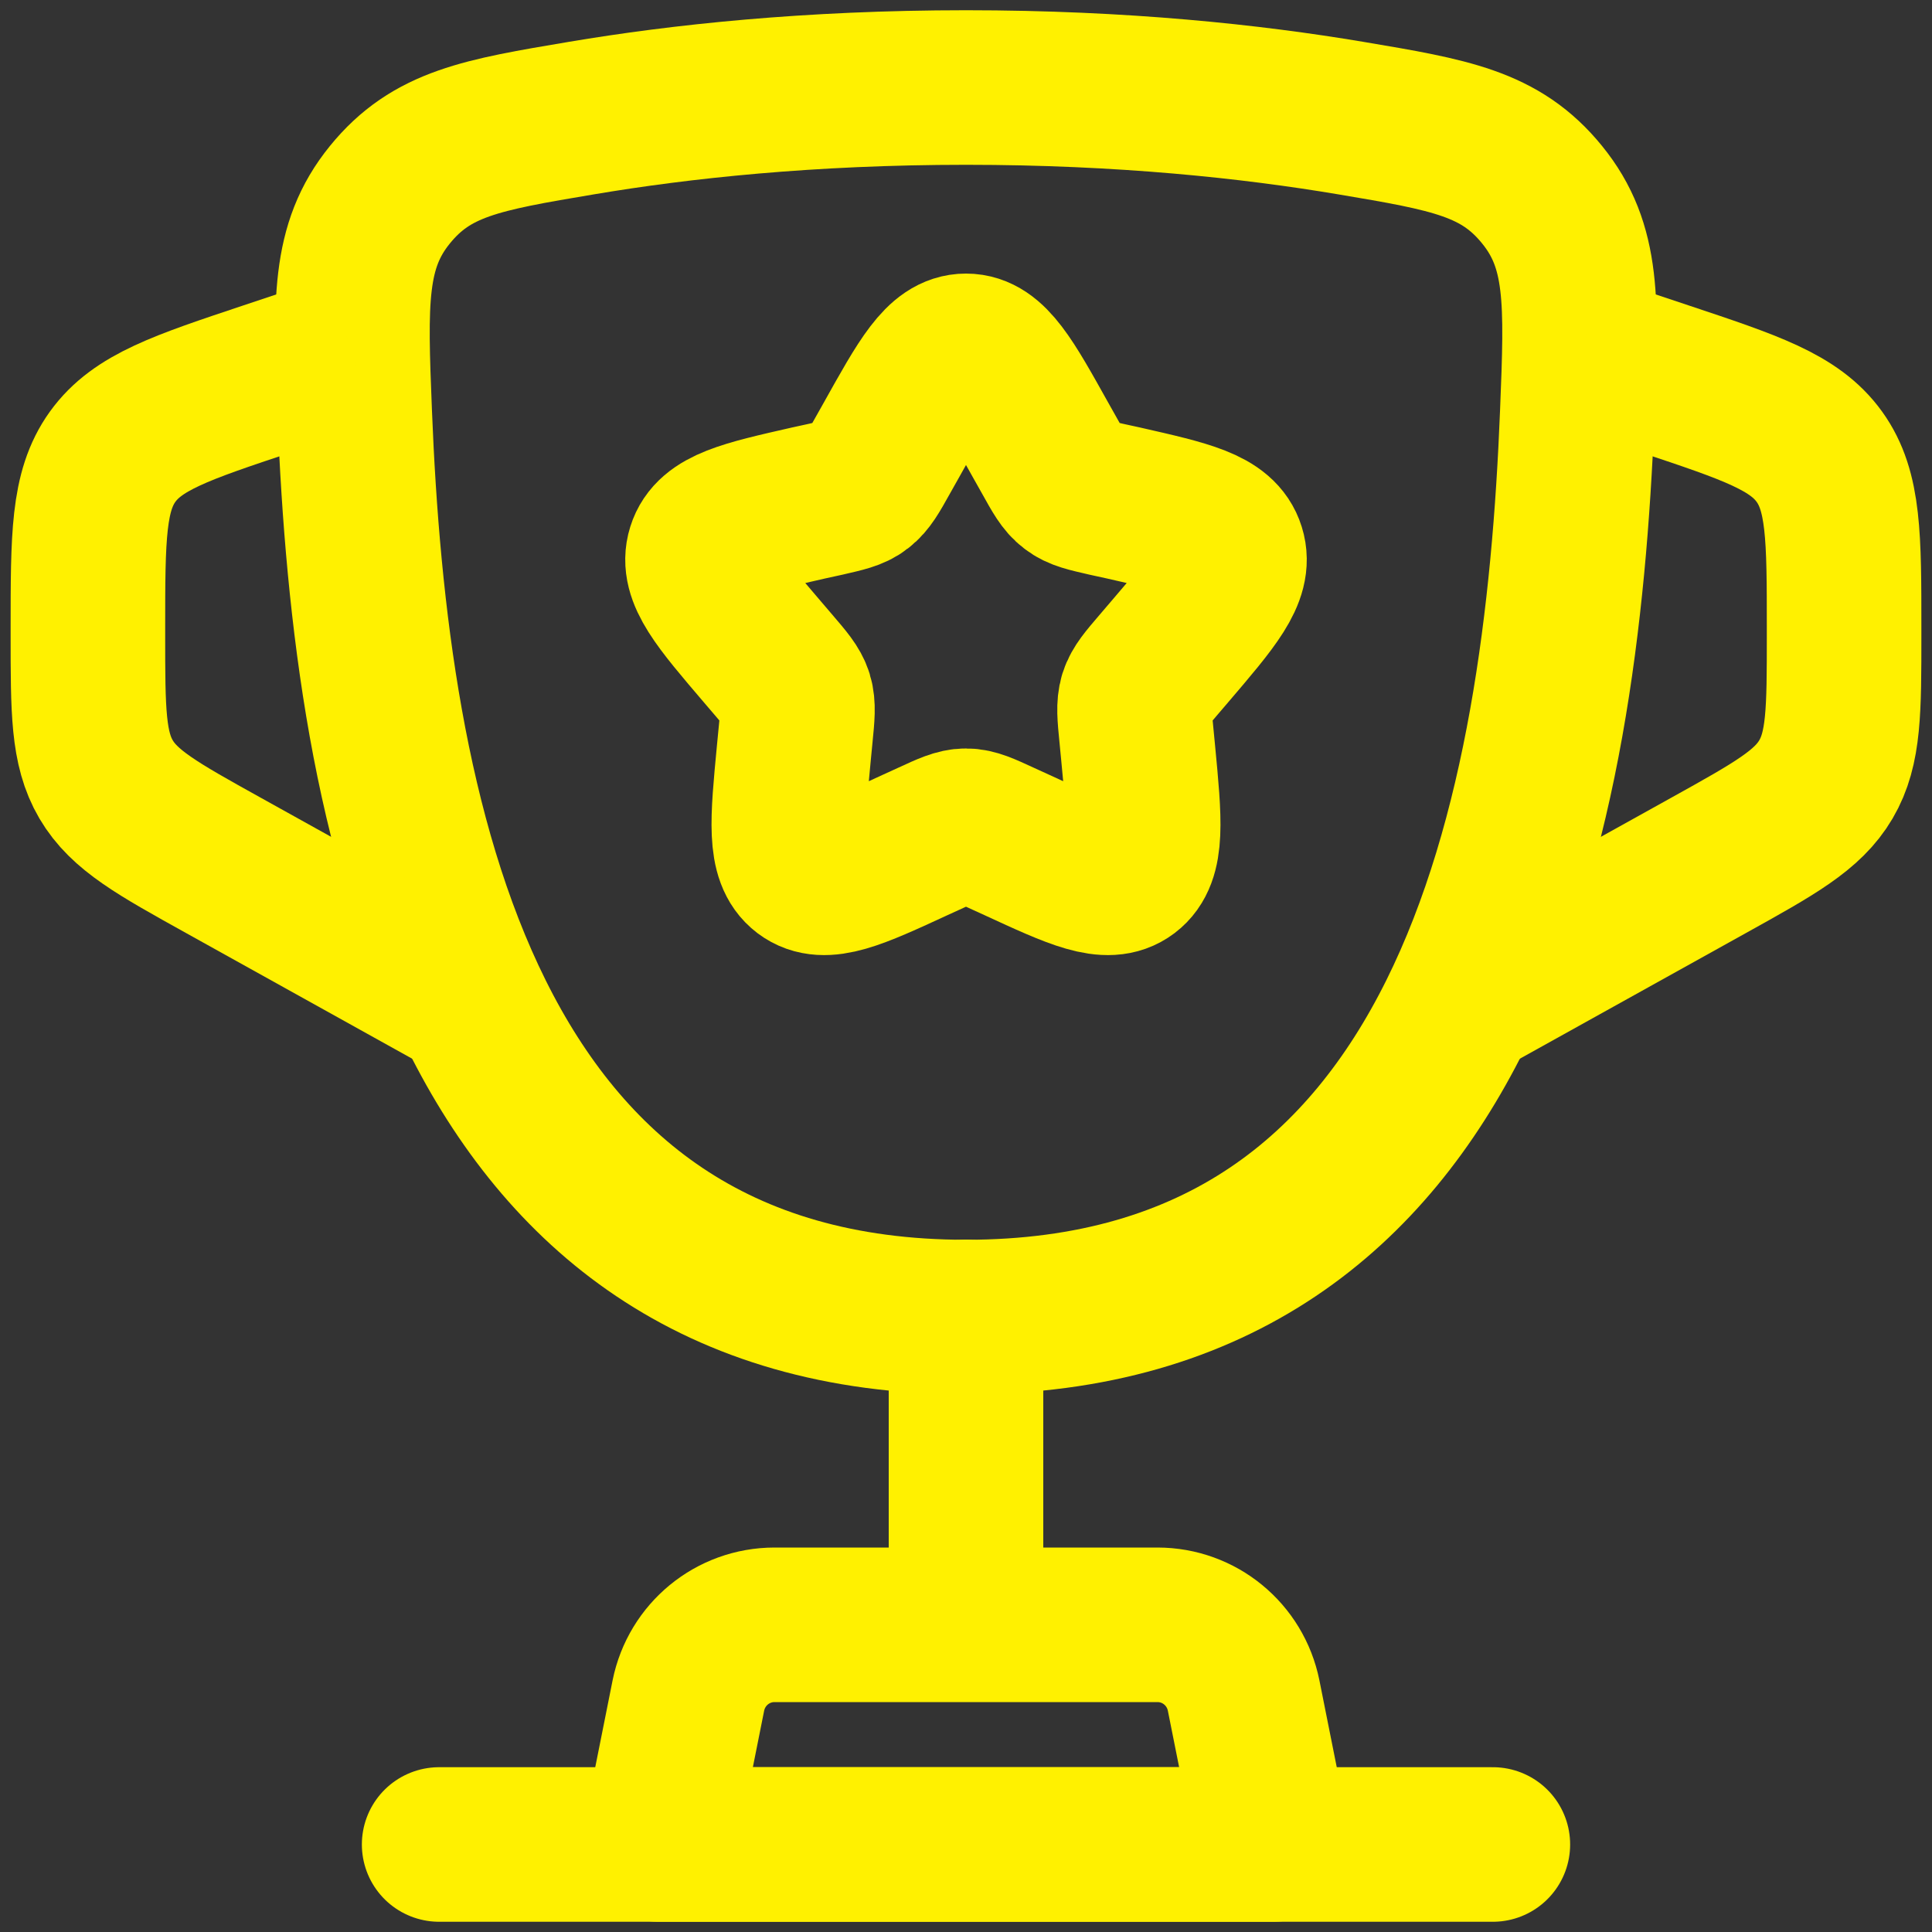 <svg width="10" height="10" viewBox="0 0 10 10" fill="none" xmlns="http://www.w3.org/2000/svg">
<rect x="0" y="0" width="10" height="10" fill="#333333" stroke="none"/>
<g clip-path="url(#clip0_2214_345)">
<path d="M5 6.817C2.382 6.817 1.918 4.207 1.836 2.138C1.813 1.562 1.802 1.274 2.018 1.008C2.234 0.742 2.493 0.698 3.011 0.611C3.521 0.525 4.189 0.453 5 0.453C5.811 0.453 6.479 0.525 6.99 0.611C7.507 0.698 7.766 0.742 7.982 1.008C8.198 1.274 8.187 1.562 8.164 2.138C8.082 4.207 7.618 6.817 5 6.817Z" stroke="#FFF100" stroke-width="0.8"/>
<path d="M5 6.816V8.18" stroke="#FFF100" stroke-width="0.8" stroke-linecap="round"/>
<path d="M6.591 9.547H3.409L3.563 8.776C3.606 8.563 3.792 8.41 4.009 8.41H5.991C6.208 8.41 6.394 8.563 6.437 8.776L6.591 9.547Z" stroke="#FFF100" stroke-width="0.8" stroke-linecap="round" stroke-linejoin="round"/>
<path d="M8.182 1.816L8.613 1.96C9.063 2.11 9.288 2.185 9.417 2.364C9.545 2.542 9.545 2.779 9.545 3.254L9.545 3.287C9.545 3.678 9.545 3.874 9.451 4.034C9.357 4.194 9.186 4.289 8.844 4.479L7.5 5.226" stroke="#FFF100" stroke-width="0.8"/>
<path d="M1.818 1.816L1.387 1.96C0.937 2.11 0.712 2.185 0.583 2.364C0.455 2.542 0.455 2.779 0.455 3.254L0.455 3.287C0.455 3.678 0.455 3.874 0.549 4.034C0.643 4.194 0.814 4.289 1.156 4.479L2.5 5.226" stroke="#FFF100" stroke-width="0.8"/>
<path d="M4.612 2.281C4.785 1.971 4.871 1.816 5 1.816C5.129 1.816 5.215 1.971 5.388 2.281L5.433 2.361C5.482 2.449 5.506 2.493 5.545 2.522C5.583 2.552 5.631 2.562 5.726 2.584L5.813 2.603C6.148 2.679 6.316 2.717 6.356 2.846C6.396 2.974 6.281 3.108 6.053 3.375L5.994 3.444C5.929 3.52 5.896 3.558 5.881 3.605C5.867 3.652 5.872 3.703 5.882 3.804L5.891 3.897C5.925 4.253 5.942 4.432 5.838 4.511C5.733 4.59 5.576 4.518 5.262 4.373L5.181 4.336C5.092 4.295 5.047 4.274 5 4.274C4.953 4.274 4.908 4.295 4.819 4.336L4.738 4.373C4.424 4.518 4.267 4.59 4.162 4.511C4.058 4.432 4.075 4.253 4.109 3.897L4.118 3.804C4.128 3.703 4.133 3.652 4.119 3.605C4.104 3.558 4.071 3.52 4.006 3.444L3.947 3.375C3.719 3.108 3.604 2.974 3.644 2.846C3.684 2.717 3.852 2.679 4.187 2.603L4.274 2.584C4.369 2.562 4.417 2.552 4.455 2.522C4.493 2.493 4.518 2.449 4.567 2.361L4.612 2.281Z" stroke="#FFF100" stroke-width="0.8"/>
<path d="M7.727 9.547H2.273" stroke="#FFF100" stroke-width="0.8" stroke-linecap="round"/>
</g>
<defs>
<clipPath id="clip0_2214_345">
<rect width="10" height="10" fill="white"/>
</clipPath>
</defs>
</svg>
